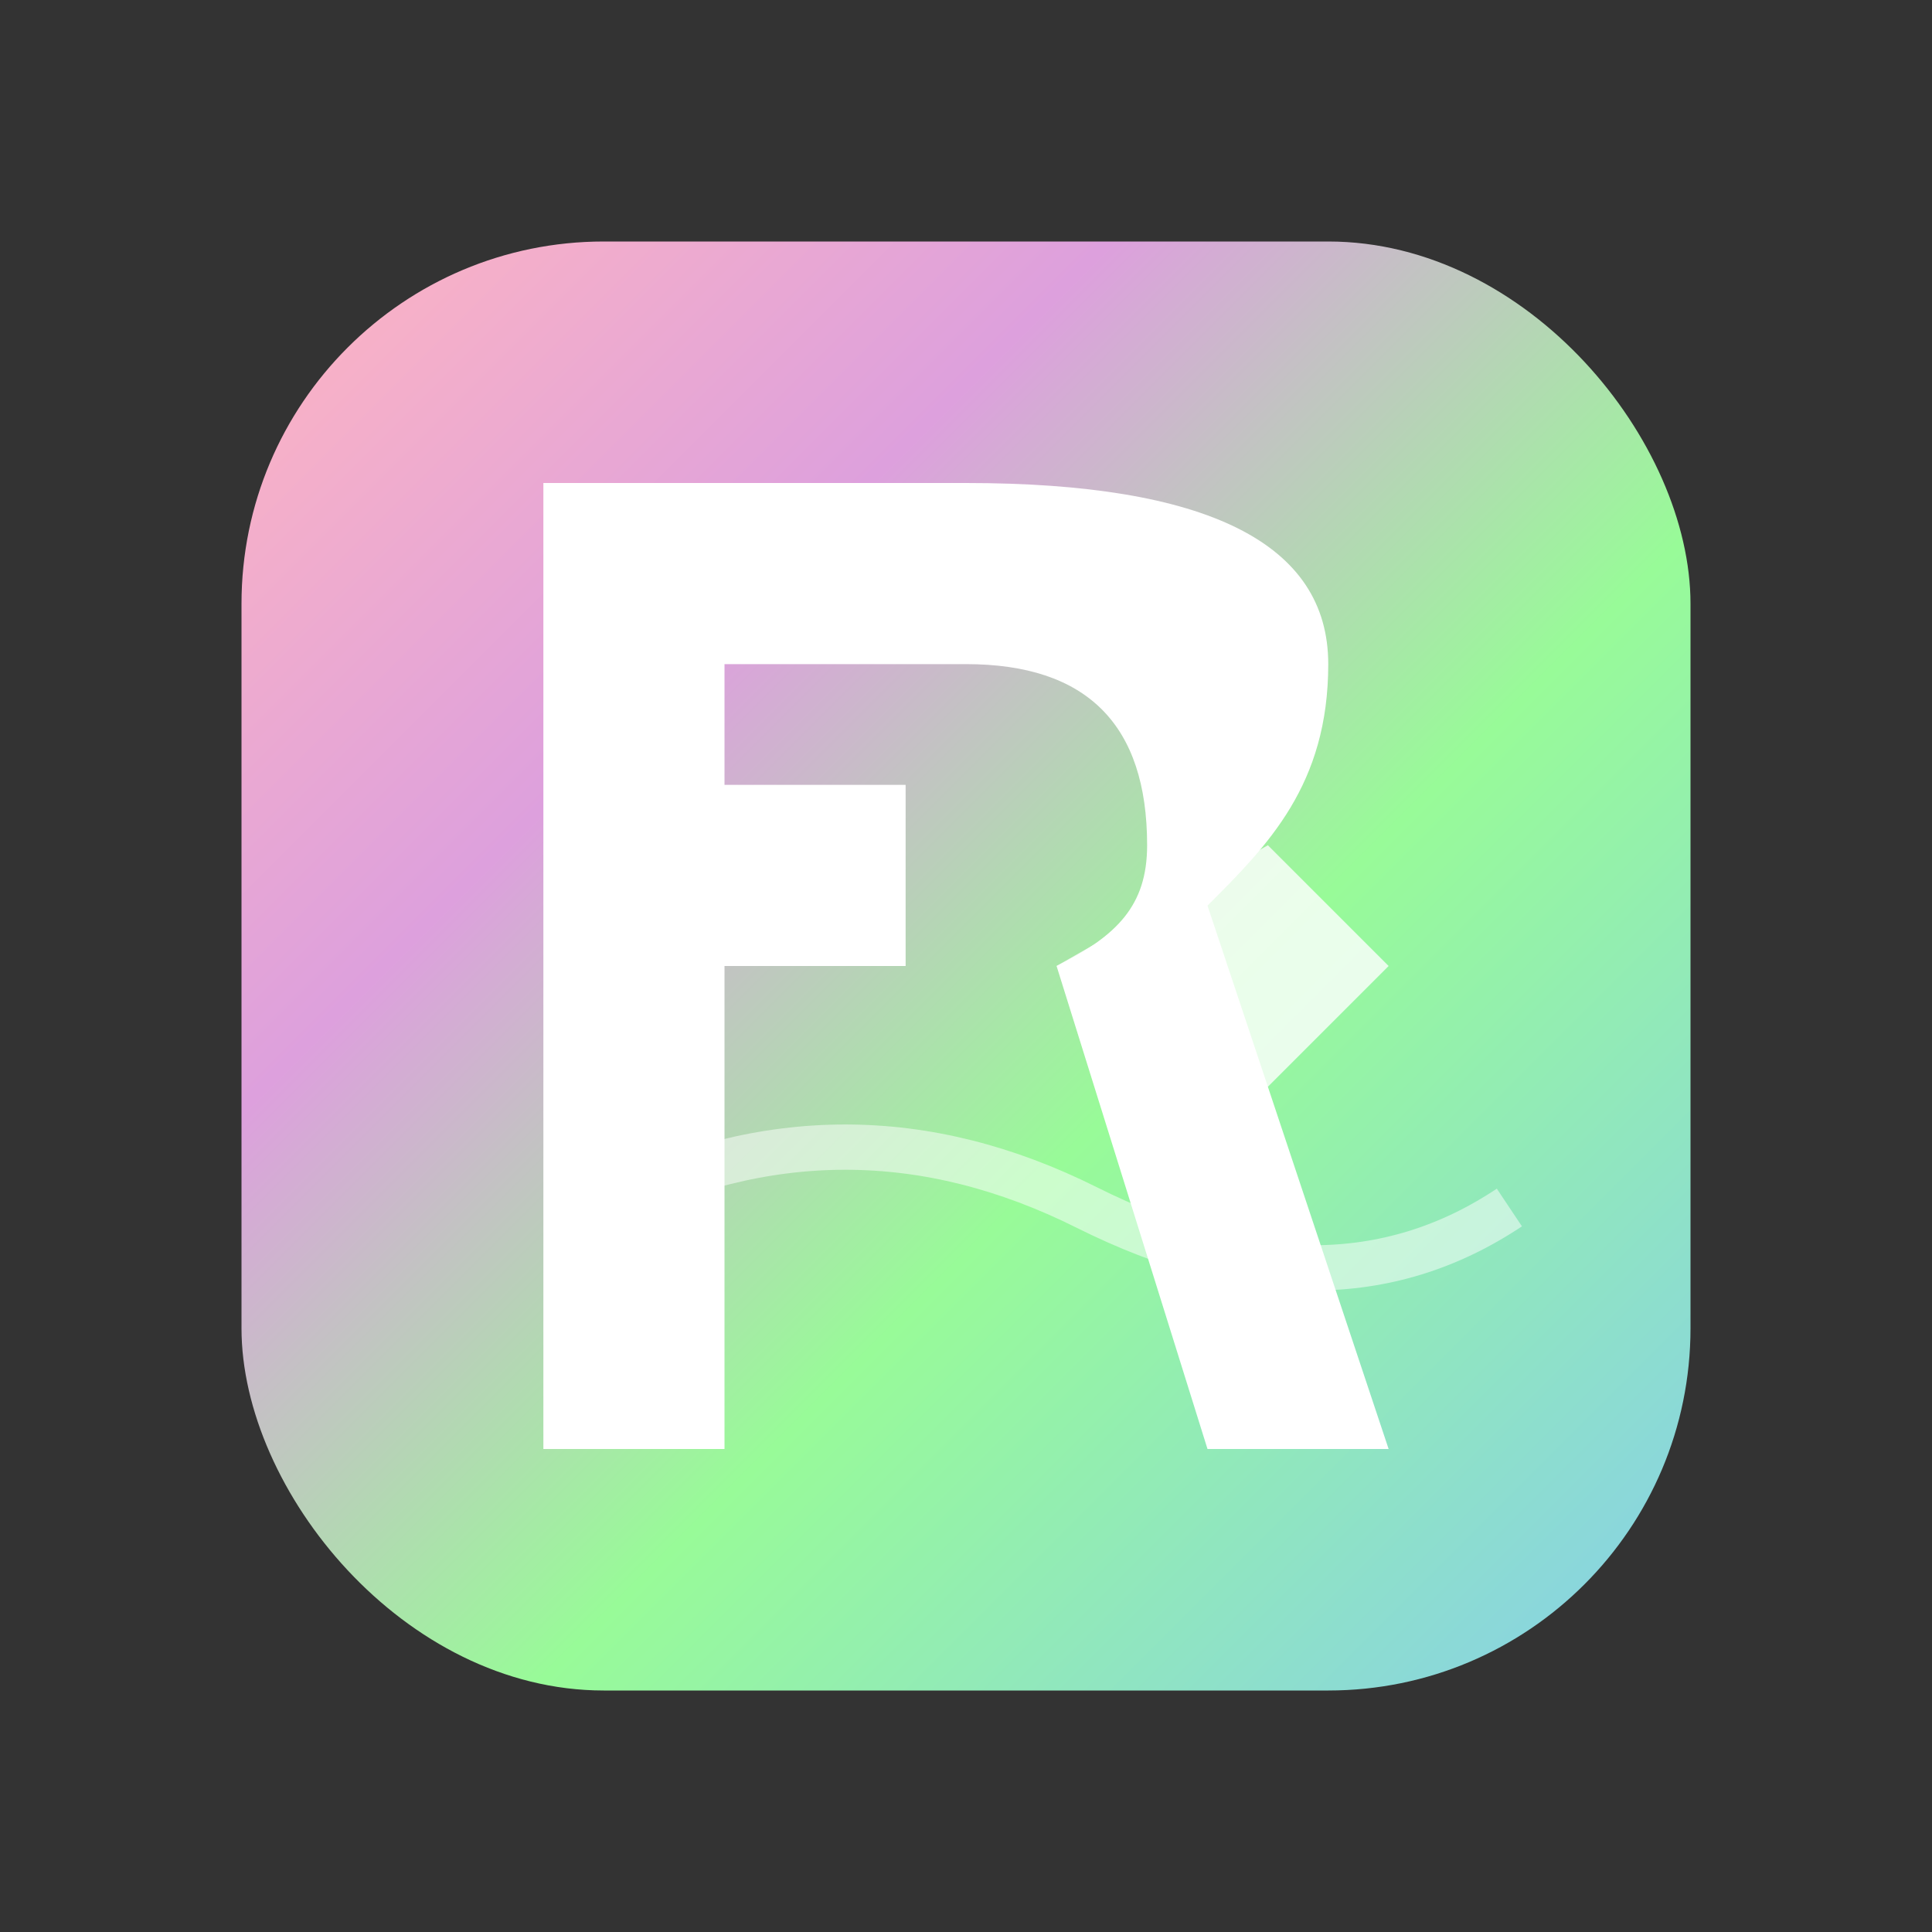 <?xml version="1.0" encoding="UTF-8"?>
<svg width="64" height="64" viewBox="0 0 64 64" xmlns="http://www.w3.org/2000/svg">
  <rect x="0" y="0" width="64" height="64" fill="#333333" stroke="none"/>
  <!-- 定义马卡龙色系渐变 -->
  <defs>
    <linearGradient id="macaron" x1="0%" y1="0%" x2="100%" y2="100%">
      <stop offset="0%" stop-color="#FFB6C1"/>
      <stop offset="30%" stop-color="#DDA0DD"/>
      <stop offset="60%" stop-color="#98FB98"/>
      <stop offset="100%" stop-color="#87CEEB"/>
    </linearGradient>
  </defs>
  
  <!-- 圆角矩形背景 -->
  <rect x="8" y="8" width="48" height="48" rx="12" ry="12" fill="url(#macaron)"/>
  
  <!-- R与鱼融合的抽象设计 -->
  <!-- R的主体竖线（同时是鱼的身体轮廓） -->
  <path d="M18 16 L18 48 L24 48 L24 32 L30 32 L30 26 L24 26 L24 22 L32 22 C36 22 38 24 38 28 C38 30 37 31 35 32 L40 48 L46 48 L40 30 C42 28 44 26 44 22 C44 18 40 16 32 16 Z" fill="#FFFFFF"/>
  
  <!-- 鱼尾部分（R的延伸，形成鱼尾效果） -->
  <path d="M35 32 L42 28 L46 32 L42 36 Z" fill="#FFFFFF" opacity="0.8"/>
  
  <!-- 抽象的鱼眼（融入R的设计中） -->
  <circle cx="28" cy="20" r="1.5" fill="#FFFFFF" opacity="0.9"/>
  
  <!-- 流动线条（暗示水流和动感） -->
  <path d="M20 40 Q28 36 36 40 Q44 44 50 40" fill="none" stroke="#FFFFFF" stroke-width="1.5" opacity="0.5"/>
</svg>